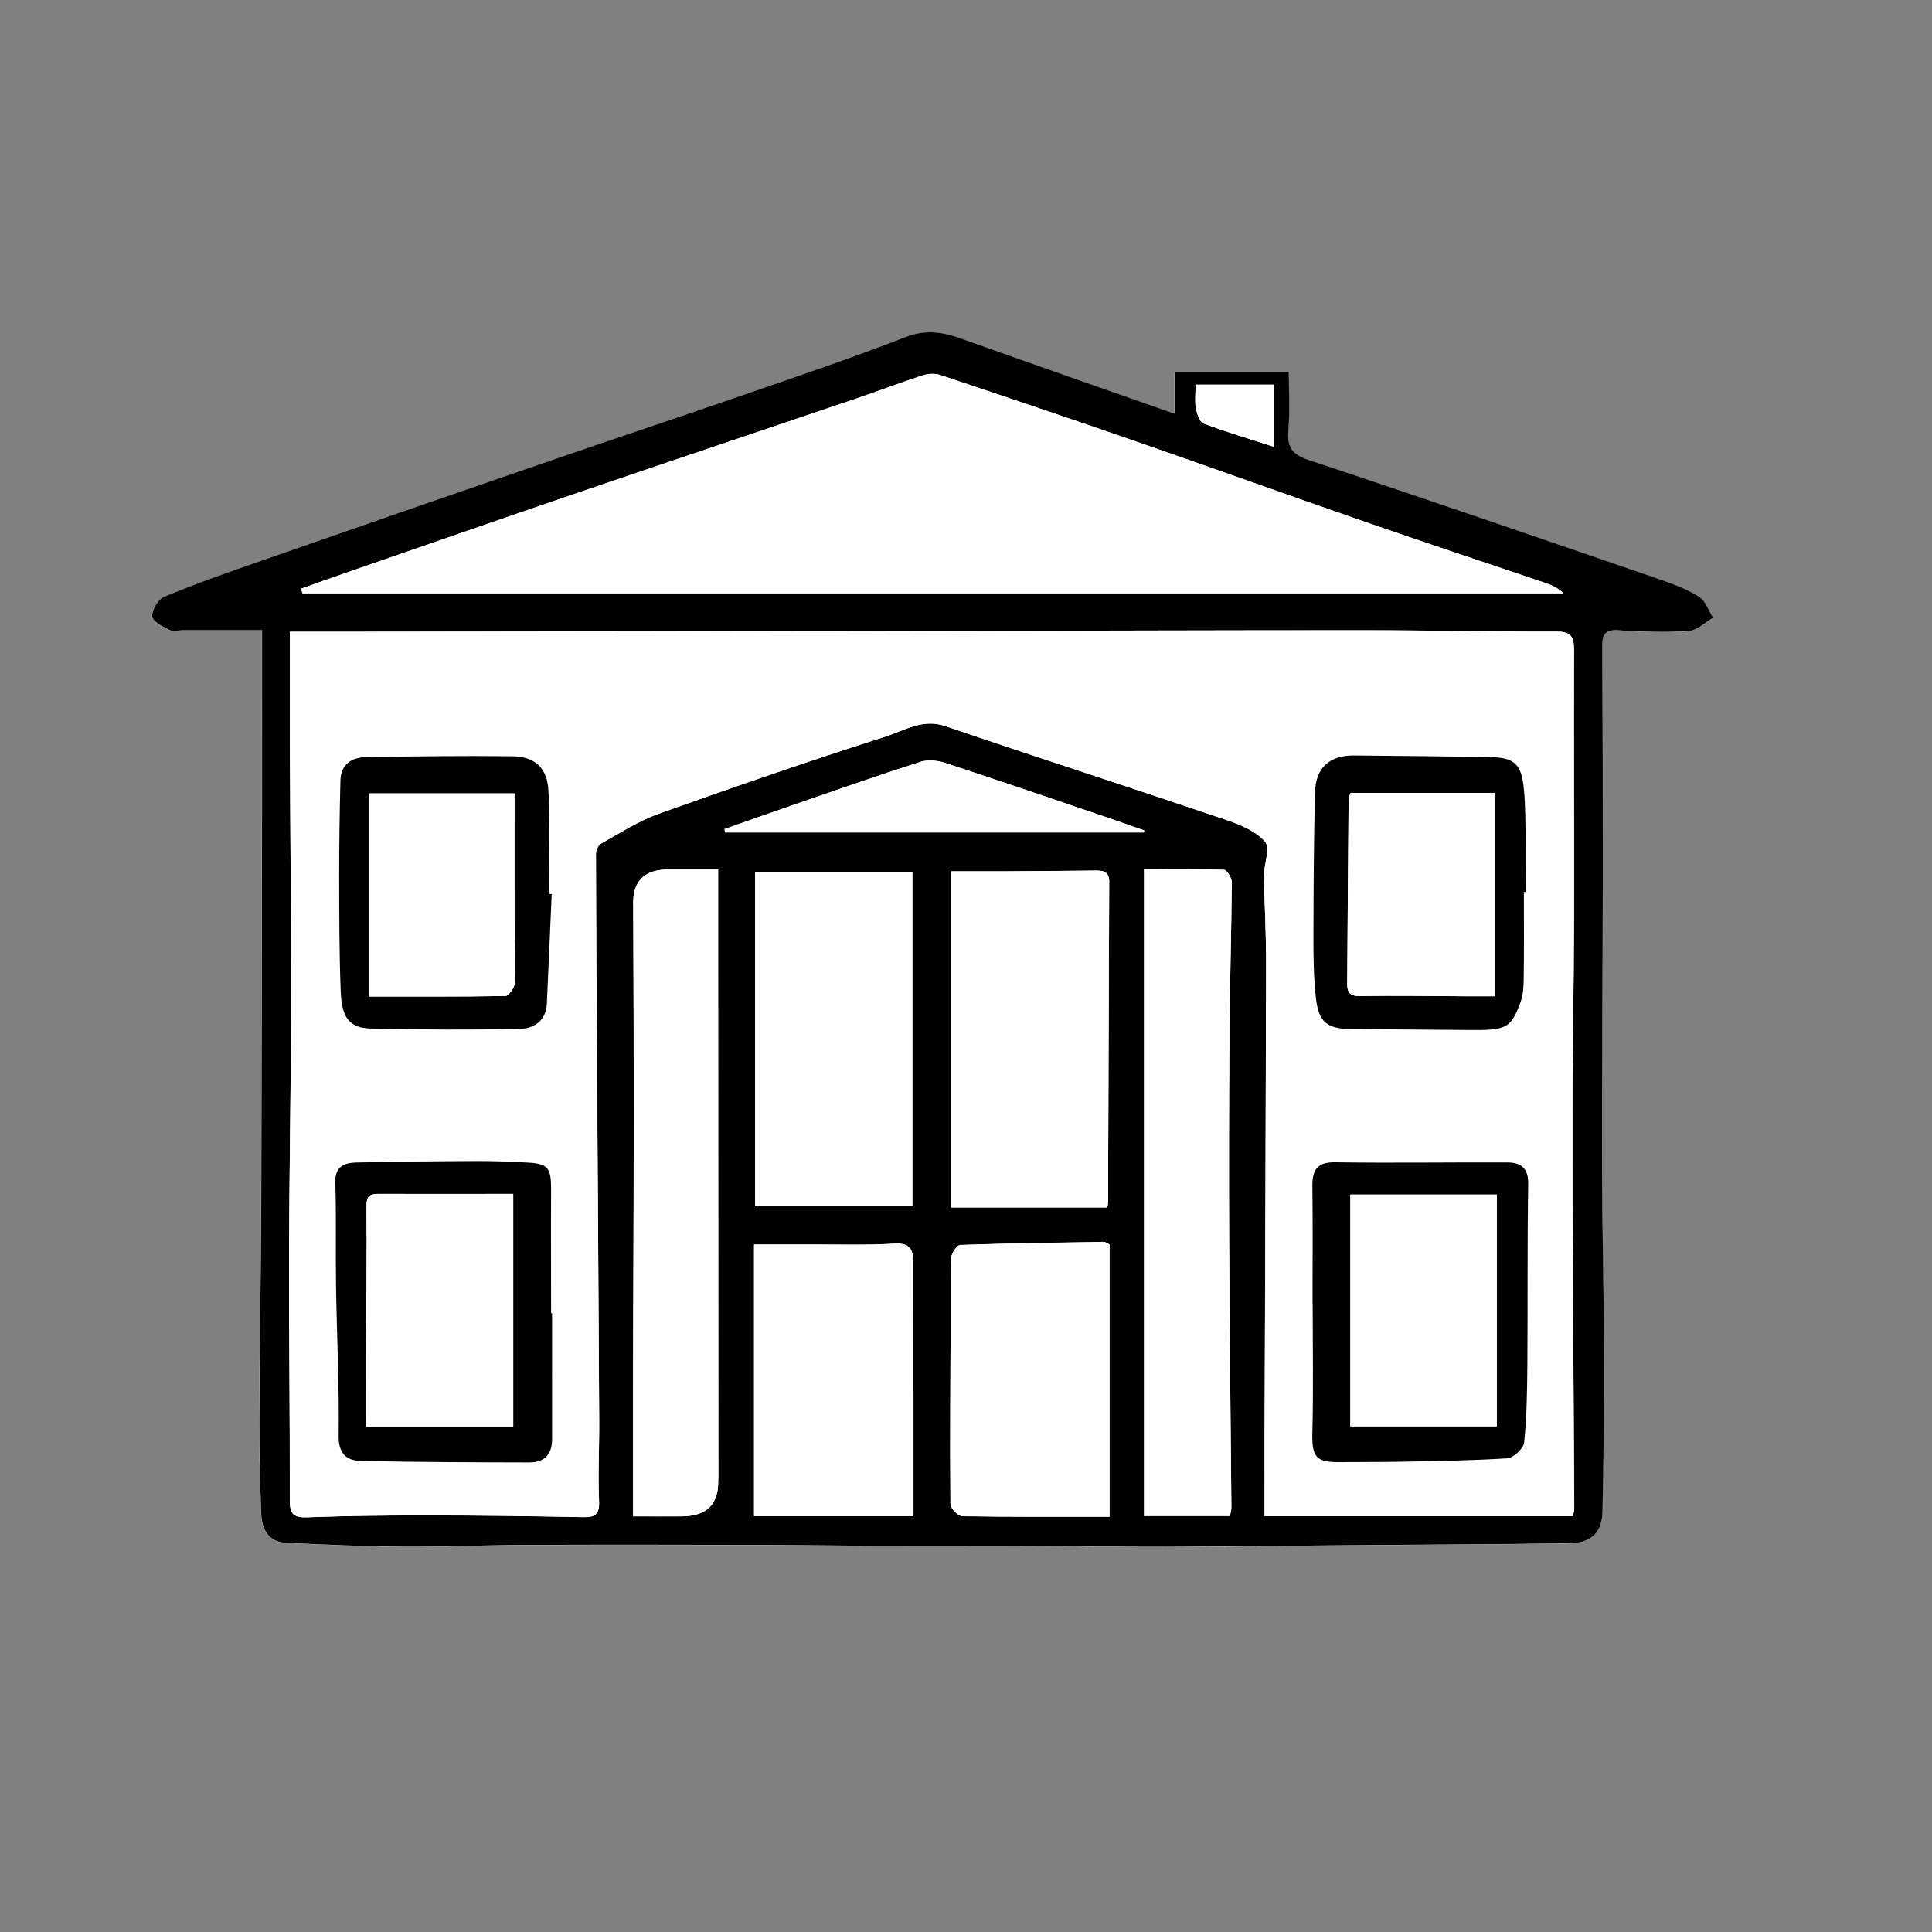 <?xml version="1.0" encoding="UTF-8"?>
<svg id="uuid-17784520-6e3a-4832-93f3-2fd8918e7f3a" data-name="Calque 1" xmlns="http://www.w3.org/2000/svg" width="250" height="250" viewBox="0 0 250 250">
  <rect x="0" y="0" width="250" height="250" fill="#808080" stroke="none"/>
  <path d="M33.89,81.55c0,7.89,0,15.4,0,22.92-.02,16.75-.03,33.5-.1,50.26-.04,9.59-.21,19.18-.25,28.77-.02,4.12,.09,8.24,.24,12.36,.08,1.97,.89,3.67,3.14,3.79,5.13,.26,10.26,.47,15.39,.51,5.17,.04,10.35-.21,15.53-.23,10.4-.04,20.81-.02,31.21,0,4.8,0,9.61,.09,14.41,.11,6.5,.02,13,0,19.5,.01,5.96,.02,11.91,.14,17.87,.12,8.12-.02,16.24-.14,24.37-.21,9.32-.08,18.65-.1,27.97-.25,2.75-.04,4.11-1.4,4.17-4.12,.15-6.85,.22-13.71,.2-20.56-.02-8.03-.25-16.06-.26-24.09-.02-12.31,.09-24.62,.1-36.93,.01-10.1,0-20.21-.07-30.31,0-1.53,.34-2.23,2.07-2.12,3.03,.19,6.09,.3,9.11,.1,1.08-.07,2.11-1.12,3.16-1.72-.59-.93-.97-2.19-1.81-2.72-1.53-.98-3.29-1.64-5.02-2.23-15.14-5.2-30.28-10.42-45.48-15.46-2.2-.73-2.82-1.69-2.64-3.86,.22-2.62,.05-5.28,.05-7.54h-14.78v5.41c-9.35-3.29-18.46-6.46-27.54-9.7-2.44-.87-4.68-1.23-7.3-.22-6.71,2.61-13.53,4.92-20.33,7.27-8.91,3.08-17.85,6.06-26.77,9.12-12.11,4.17-24.21,8.36-36.3,12.57-4.2,1.47-8.4,2.95-12.51,4.64-.78,.32-1.59,1.7-1.55,2.55,.04,.64,1.37,1.31,2.23,1.75,.49,.24,1.21,.03,1.82,.03,3.21,0,6.41,0,10.15,0Z" style="fill: #fff;"/>
  <path d="M33.89,81.55c-3.74,0-6.95,0-10.15,0-.61,0-1.33,.21-1.82-.03-.87-.43-2.2-1.11-2.23-1.75-.05-.84,.76-2.23,1.55-2.55,4.11-1.7,8.31-3.18,12.51-4.64,12.09-4.22,24.19-8.41,36.3-12.57,8.91-3.07,17.86-6.04,26.77-9.12,6.8-2.35,13.63-4.66,20.33-7.27,2.62-1.02,4.86-.66,7.3,.22,9.08,3.24,18.19,6.41,27.54,9.7v-5.41h14.78c0,2.27,.16,4.92-.05,7.54-.18,2.18,.44,3.13,2.64,3.86,15.2,5.04,30.34,10.26,45.48,15.46,1.73,.6,3.5,1.26,5.02,2.23,.84,.54,1.22,1.79,1.81,2.72-1.05,.6-2.07,1.65-3.16,1.72-3.02,.2-6.08,.09-9.11-.1-1.73-.11-2.08,.59-2.07,2.12,.06,10.1,.08,20.21,.07,30.31-.02,12.31-.12,24.62-.1,36.93,.01,8.03,.24,16.06,.26,24.09,.02,6.85-.05,13.71-.2,20.56-.06,2.72-1.42,4.08-4.17,4.12-9.32,.15-18.65,.17-27.97,.25-8.12,.07-16.24,.18-24.37,.21-5.96,.02-11.91-.1-17.87-.12-6.5-.02-13,0-19.5-.01-4.8-.01-9.61-.1-14.41-.11-10.4-.02-20.81-.04-31.21,0-5.18,.02-10.35,.27-15.53,.23-5.13-.04-10.27-.25-15.39-.51-2.25-.11-3.07-1.81-3.14-3.79-.16-4.12-.26-8.24-.24-12.36,.04-9.59,.21-19.18,.25-28.77,.06-16.75,.07-33.5,.1-50.26,.01-7.51,0-15.03,0-22.92Zm169.63,114.65c.06-.3,.19-.67,.19-1.04-.04-8.16-.1-16.31-.14-24.47-.04-8.93-.11-17.87-.09-26.8,.02-8.32,.18-16.64,.2-24.95,.03-11.59-.05-23.17,0-34.76,0-1.7-.3-2.46-2.25-2.46-8.21,.03-16.41-.17-24.62-.17-18.05,0-36.09,.06-54.14,.09-25.26,.04-50.51,.07-75.77,.1-3.05,0-6.09,0-9.38,0,0,5.26-.02,10.21,0,15.17,.04,11.17,.17,22.34,.15,33.51-.02,10.7-.24,21.41-.26,32.11-.02,10.56,.12,21.11,.1,31.67,0,1.77,.55,2.2,2.26,2.13,5.21-.19,10.43-.26,15.65-.25,6.68,0,13.36,.1,20.04,.23,1.56,.03,2.14-.34,2.06-2.08-.16-3.42,.04-6.86,.02-10.29-.08-15.56-.19-31.13-.29-46.69-.06-8.93-.11-17.86-.13-26.78,0-.45,.29-1.11,.65-1.31,2.45-1.36,4.84-2.92,7.45-3.86,9.74-3.48,19.53-6.86,29.39-10,2.43-.78,4.78-2.35,7.72-1.35,12.04,4.1,24.15,8.01,36.21,12.09,1.85,.63,3.9,1.45,5.14,2.83,.71,.79-.05,2.89-.15,4.39-.01,.23,.02,.46,.03,.69,.1,3.58,.29,7.16,.28,10.74-.04,20.43-.13,40.86-.2,61.3-.01,3.4,0,6.8,0,10.2h39.89ZM38.98,76.18c.05,.19,.11,.39,.16,.58H202.31c-.83-.82-1.74-1.13-2.65-1.44-7.69-2.6-15.39-5.15-23.05-7.81-9.84-3.41-19.65-6.94-29.49-10.35-8.47-2.94-16.96-5.81-25.47-8.65-.69-.23-1.6-.16-2.3,.07-2.84,.92-5.64,2-8.47,2.96-12.19,4.14-24.4,8.23-36.59,12.38-9.94,3.39-19.85,6.85-29.77,10.28-1.85,.64-3.69,1.31-5.53,1.96Zm42.94,120.03c2.3,0,4.35,.02,6.4,0q4.73-.06,4.62-4.65c0-.15,.02-.31,.02-.46-.01-22.08-.02-44.16-.03-66.24,0-4.03,0-8.06,0-12.35-2.37,0-4.36,.01-6.35,0q-4.86-.04-4.63,4.75c.01,.31,0,.61,0,.92,.03,8.9,.07,17.79,.07,26.69,0,10.45-.07,20.89-.09,31.34-.01,6.57,0,13.14,0,20.01Zm77.24-.05c.08-.48,.18-.77,.18-1.07-.1-11.32-.24-22.63-.29-33.95-.04-9.11-.03-18.23,.04-27.34,.05-6.55,.25-13.09,.3-19.64,0-.56-.63-1.59-1-1.6-3.34-.13-6.69-.07-10.35-.07v83.68h11.13Zm-36.07-39.92h20.15c.06-.2,.14-.35,.14-.5,.05-13.88,.09-27.75,.15-41.63,0-1.5-.96-1.48-2.02-1.46-3.76,.04-7.52,.07-11.28,.09-2.43,.01-4.86,0-7.14,0v43.5Zm-5.03-.17v-43.26h-20.36v43.26h20.36Zm.14,40.11c0-4.7,0-9.13,0-13.57,0-6.39-.04-12.78-.03-19.16,0-1.69-.34-2.66-2.45-2.53-3.59,.22-7.2,.1-10.8,.11-2.34,0-4.69,0-7.35,0v35.15h20.62Zm25.38,.08v-35.23c-.44-.21-.57-.34-.7-.34-6.21,.1-12.42,.18-18.62,.4-.43,.01-1.14,1.06-1.17,1.65-.13,2.89-.07,5.78-.08,8.67-.03,7.73-.09,15.46-.02,23.19,0,.56,.99,1.57,1.53,1.58,6.35,.11,12.7,.07,19.06,.07Zm4.44-88.55l.05-.25c-1.64-.57-3.28-1.16-4.93-1.72-6.96-2.36-13.9-4.75-20.88-7.03-.98-.32-2.22-.43-3.18-.12-5.4,1.73-10.75,3.61-16.11,5.46-3.08,1.06-6.14,2.15-9.22,3.23,.03,.15,.05,.29,.08,.44h54.2Zm6.69-57.94c0,1.25-.13,2.18,.04,3.06,.14,.72,.48,1.78,1,1.97,2.96,1.11,6,2.01,9.07,3v-8.03h-10.11Z"/>
  <path d="M203.52,196.2h-39.89c0-3.41,0-6.8,0-10.2,.07-20.43,.16-40.86,.2-61.3,0-3.58-.18-7.16-.28-10.74,0-.23-.04-.46-.03-.69,.09-1.51,.85-3.61,.15-4.39-1.24-1.38-3.29-2.2-5.14-2.83-12.05-4.08-24.16-7.99-36.21-12.09-2.93-1-5.29,.57-7.72,1.35-9.86,3.15-19.64,6.52-29.39,10-2.61,.93-5,2.5-7.45,3.86-.36,.2-.65,.86-.65,1.31,.01,8.93,.07,17.86,.13,26.78,.1,15.56,.21,31.13,.29,46.69,.02,3.43-.18,6.87-.02,10.29,.08,1.74-.5,2.11-2.06,2.08-6.68-.13-13.36-.22-20.04-.23-5.22,0-10.44,.06-15.65,.25-1.71,.06-2.27-.37-2.26-2.13,.02-10.56-.12-21.11-.1-31.67,.03-10.7,.24-21.41,.26-32.11,.02-11.17-.1-22.34-.15-33.51-.02-4.95,0-9.91,0-15.17,3.29,0,6.33,0,9.38,0,25.26-.03,50.51-.06,75.77-.1,18.05-.03,36.09-.1,54.14-.09,8.21,0,16.42,.2,24.62,.17,1.95,0,2.26,.75,2.25,2.46-.04,11.58,.03,23.17,0,34.76-.02,8.32-.18,16.64-.2,24.95-.02,8.93,.05,17.87,.09,26.8,.04,8.16,.1,16.31,.14,24.47,0,.37-.13,.74-.19,1.04Zm-33.68-27.43h.02c0,5.5,.1,11.01-.04,16.51-.08,3.26,.43,3.99,3.63,3.94,2.53-.04,5.07,0,7.6-.05,4.67-.1,9.34-.14,13.99-.45,.8-.05,2.1-1.26,2.18-2.04,.34-3.34,.39-6.72,.42-10.08,.06-7.79-.02-15.57,.11-23.36,.04-2.12-.99-2.8-2.73-2.8-7.41-.03-14.83,.09-22.24-.02-2.49-.04-2.99,1.13-2.96,3.24,.07,5.04,.02,10.08,.02,15.12Zm-98.4,1.16h-.13c0-5.36-.02-10.72,0-16.08,.02-2.7-.41-3.27-3-3.41-2.14-.11-4.29-.2-6.43-.2-5.26,.02-10.53,.07-15.79,.19-1.56,.04-2.77,.52-2.7,2.6,.14,4.43,.02,8.87,.09,13.3,.1,6.48,.43,12.97,.34,19.45-.03,2.33,1.02,3.22,2.85,3.26,7.27,.17,14.55,.17,21.82,.2,1.94,0,2.96-1,2.95-3.02-.02-5.43,0-10.86,0-16.29Zm-.04-54.23c-.12,0-.25,0-.37,0,0-4.44,.16-8.89-.06-13.32-.15-3.04-1.76-4.48-4.74-4.51-6.28-.07-12.57,.01-18.85,.11-1.89,.03-3.28,.94-3.33,3.05-.09,4.05-.16,8.1-.16,12.15,0,5.05,0,10.11,.2,15.15,.14,3.44,1.18,4.71,3.91,4.77,6.41,.14,12.83,.18,19.24,.05,1.81-.04,3.42-1.01,3.52-3.25,.21-4.73,.42-9.47,.63-14.2Zm125.8-.27c.08,0,.15,0,.23,0,0-2.23,.03-4.45,0-6.68-.03-2.21,0-4.43-.22-6.63-.34-3.32-1.24-4.1-4.53-4.15-5.82-.09-11.65-.15-17.48-.2-3.1-.03-4.93,1.57-5.01,4.71-.17,6.2-.2,12.41-.21,18.62,0,2.67,.02,5.35,.31,7.99,.35,3.22,1.47,4.06,4.62,4.08,5.05,.04,10.1,.07,15.15,.12,4.93,.04,5.5-.21,6.73-3.66,.35-.98,.38-2.1,.4-3.16,.05-3.68,.02-7.36,.02-11.04Z" style="fill: #fff;"/>
  <path d="M38.98,76.18c1.84-.66,3.68-1.32,5.53-1.96,9.92-3.43,19.84-6.89,29.77-10.28,12.19-4.16,24.39-8.25,36.59-12.38,2.83-.96,5.63-2.03,8.47-2.96,.71-.23,1.61-.3,2.3-.07,8.5,2.84,17,5.71,25.47,8.65,9.84,3.41,19.65,6.94,29.49,10.35,7.67,2.66,15.37,5.21,23.05,7.81,.91,.31,1.83,.62,2.65,1.44H39.14c-.05-.19-.11-.39-.16-.58Z" style="fill: #fff;"/>
  <path d="M81.92,196.22c0-6.87-.01-13.44,0-20.01,.02-10.45,.08-20.89,.09-31.34,0-8.9-.04-17.79-.07-26.69,0-.31,.02-.62,0-.92q-.23-4.8,4.63-4.75c1.99,.02,3.98,0,6.35,0,0,4.29,0,8.32,0,12.35,.01,22.08,.02,44.16,.03,66.24,0,.15-.02,.31-.02,.46q.11,4.58-4.62,4.65c-2.05,.03-4.1,0-6.4,0Z" style="fill: #fff;"/>
  <path d="M159.17,196.17h-11.13V112.48c3.66,0,7.01-.05,10.35,.07,.37,.01,1.01,1.05,1,1.6-.05,6.55-.25,13.09-.3,19.64-.07,9.11-.08,18.23-.04,27.34,.06,11.32,.2,22.63,.29,33.95,0,.3-.1,.59-.18,1.07Z" style="fill: #fff;"/>
  <path d="M123.09,156.25v-43.5c2.29,0,4.71,.01,7.14,0,3.76-.02,7.52-.05,11.28-.09,1.05-.01,2.02-.04,2.02,1.46-.06,13.88-.1,27.75-.15,41.63,0,.15-.08,.29-.14,.5h-20.15Z" style="fill: #fff;"/>
  <path d="M118.06,156.08h-20.36v-43.26h20.36v43.26Z" style="fill: #fff;"/>
  <path d="M118.2,196.19h-20.62v-35.15c2.66,0,5,0,7.35,0,3.6-.01,7.21,.11,10.8-.11,2.11-.13,2.45,.84,2.45,2.53-.01,6.39,.02,12.78,.03,19.16,0,4.43,0,8.87,0,13.57Z" style="fill: #fff;"/>
  <path d="M143.58,196.27c-6.35,0-12.7,.04-19.06-.07-.54,0-1.53-1.02-1.53-1.58-.07-7.73-.01-15.46,.02-23.19,.01-2.89-.05-5.79,.08-8.67,.03-.59,.74-1.64,1.17-1.65,6.2-.22,12.41-.3,18.62-.4,.13,0,.27,.12,.7,.34v35.23Z" style="fill: #fff;"/>
  <path d="M148.02,107.72h-54.2c-.03-.15-.05-.29-.08-.44,3.07-1.08,6.14-2.17,9.22-3.23,5.36-1.85,10.71-3.73,16.11-5.46,.96-.31,2.2-.2,3.18,.12,6.98,2.28,13.93,4.67,20.88,7.03,1.65,.56,3.29,1.14,4.93,1.72l-.05,.25Z" style="fill: #fff;"/>
  <path d="M154.71,49.78h10.11v8.03c-3.06-.99-6.1-1.89-9.07-3-.52-.2-.86-1.25-1-1.97-.17-.88-.04-1.81-.04-3.06Z" style="fill: #fff;"/>
  <path d="M169.84,168.76c0-5.04,.05-10.08-.02-15.12-.03-2.11,.47-3.28,2.96-3.24,7.41,.11,14.83-.01,22.24,.02,1.75,0,2.77,.69,2.73,2.8-.13,7.78-.05,15.57-.11,23.36-.03,3.37-.07,6.74-.42,10.08-.08,.78-1.38,1.99-2.18,2.04-4.65,.31-9.33,.36-13.99,.45-2.53,.05-5.07,.02-7.6,.05-3.2,.05-3.72-.68-3.63-3.94,.14-5.5,.04-11,.04-16.51h-.02Zm4.9-14.19v29.99h18.95v-29.99h-18.95Z"/>
  <path d="M71.44,169.93c0,5.43-.01,10.86,0,16.29,0,2.01-1.01,3.02-2.95,3.02-7.28-.02-14.55-.03-21.82-.2-1.83-.04-2.88-.94-2.85-3.26,.09-6.48-.24-12.96-.34-19.45-.07-4.43,.05-8.87-.09-13.3-.07-2.08,1.15-2.56,2.7-2.6,5.26-.12,10.52-.17,15.79-.19,2.14,0,4.29,.08,6.43,.2,2.59,.14,3.01,.71,3,3.41-.03,5.36,0,10.72,0,16.08h.13Zm-24.06,14.69h19.03v-30.12c-5.99,0-11.72,0-17.46,0-1.14,0-1.54,.33-1.53,1.62,.07,5.91-.02,11.83-.04,17.74-.01,3.56,0,7.13,0,10.77Z"/>
  <path d="M71.39,115.69c-.21,4.73-.41,9.47-.63,14.2-.1,2.24-1.71,3.21-3.52,3.25-6.41,.13-12.83,.1-19.24-.05-2.73-.06-3.78-1.33-3.91-4.77-.2-5.05-.19-10.1-.2-15.15,0-4.05,.06-8.1,.16-12.15,.05-2.11,1.43-3.02,3.33-3.05,6.28-.1,12.57-.18,18.85-.11,2.98,.03,4.59,1.47,4.74,4.51,.22,4.43,.06,8.88,.06,13.32,.12,0,.25,0,.37,0Zm-23.68,13.26c5.76,0,11.73,.04,17.7-.07,.43,0,1.17-1.07,1.19-1.66,.1-2.75-.02-5.52-.02-8.28-.01-5.34,0-10.67,0-16.27h-18.87v26.28Z"/>
  <path d="M197.19,115.42c0,3.68,.03,7.36-.02,11.04-.01,1.06-.05,2.18-.4,3.16-1.24,3.45-1.8,3.71-6.73,3.66-5.05-.05-10.1-.08-15.15-.12-3.16-.02-4.27-.87-4.62-4.08-.29-2.64-.32-5.33-.31-7.99,.01-6.21,.04-12.42,.21-18.62,.08-3.14,1.91-4.73,5.01-4.71,5.83,.05,11.65,.11,17.48,.2,3.29,.05,4.2,.83,4.53,4.15,.22,2.2,.19,4.42,.22,6.63,.03,2.22,0,4.45,0,6.68-.08,0-.15,0-.23,0Zm-22.43-12.82c-.12,.4-.24,.61-.25,.83-.07,7.98-.13,15.95-.18,23.93,0,1.09,.41,1.57,1.68,1.54,4.53-.09,9.06,0,13.59,.02,1.41,0,2.82,0,3.86,0v-26.31h-18.7Z"/>
  <path d="M174.73,154.58h18.95v29.99h-18.95v-29.99Z" style="fill: #fff;"/>
  <path d="M47.38,184.61c0-3.64,0-7.2,0-10.77,.02-5.91,.11-11.83,.04-17.74-.02-1.29,.39-1.63,1.53-1.62,5.74,.02,11.47,0,17.46,0v30.12h-19.03Z" style="fill: #fff;"/>
  <path d="M47.71,128.95v-26.28h18.87c0,5.6,0,10.93,0,16.27,0,2.76,.12,5.52,.02,8.28-.02,.59-.77,1.65-1.19,1.66-5.97,.11-11.94,.07-17.7,.07Z" style="fill: #fff;"/>
  <path d="M174.76,102.6h18.7v26.31c-1.03,0-2.45,0-3.86,0-4.53-.02-9.06-.1-13.59-.02-1.27,.02-1.69-.45-1.68-1.54,.05-7.98,.11-15.95,.18-23.93,0-.21,.12-.42,.25-.83Z" style="fill: #fff;"/>
</svg>